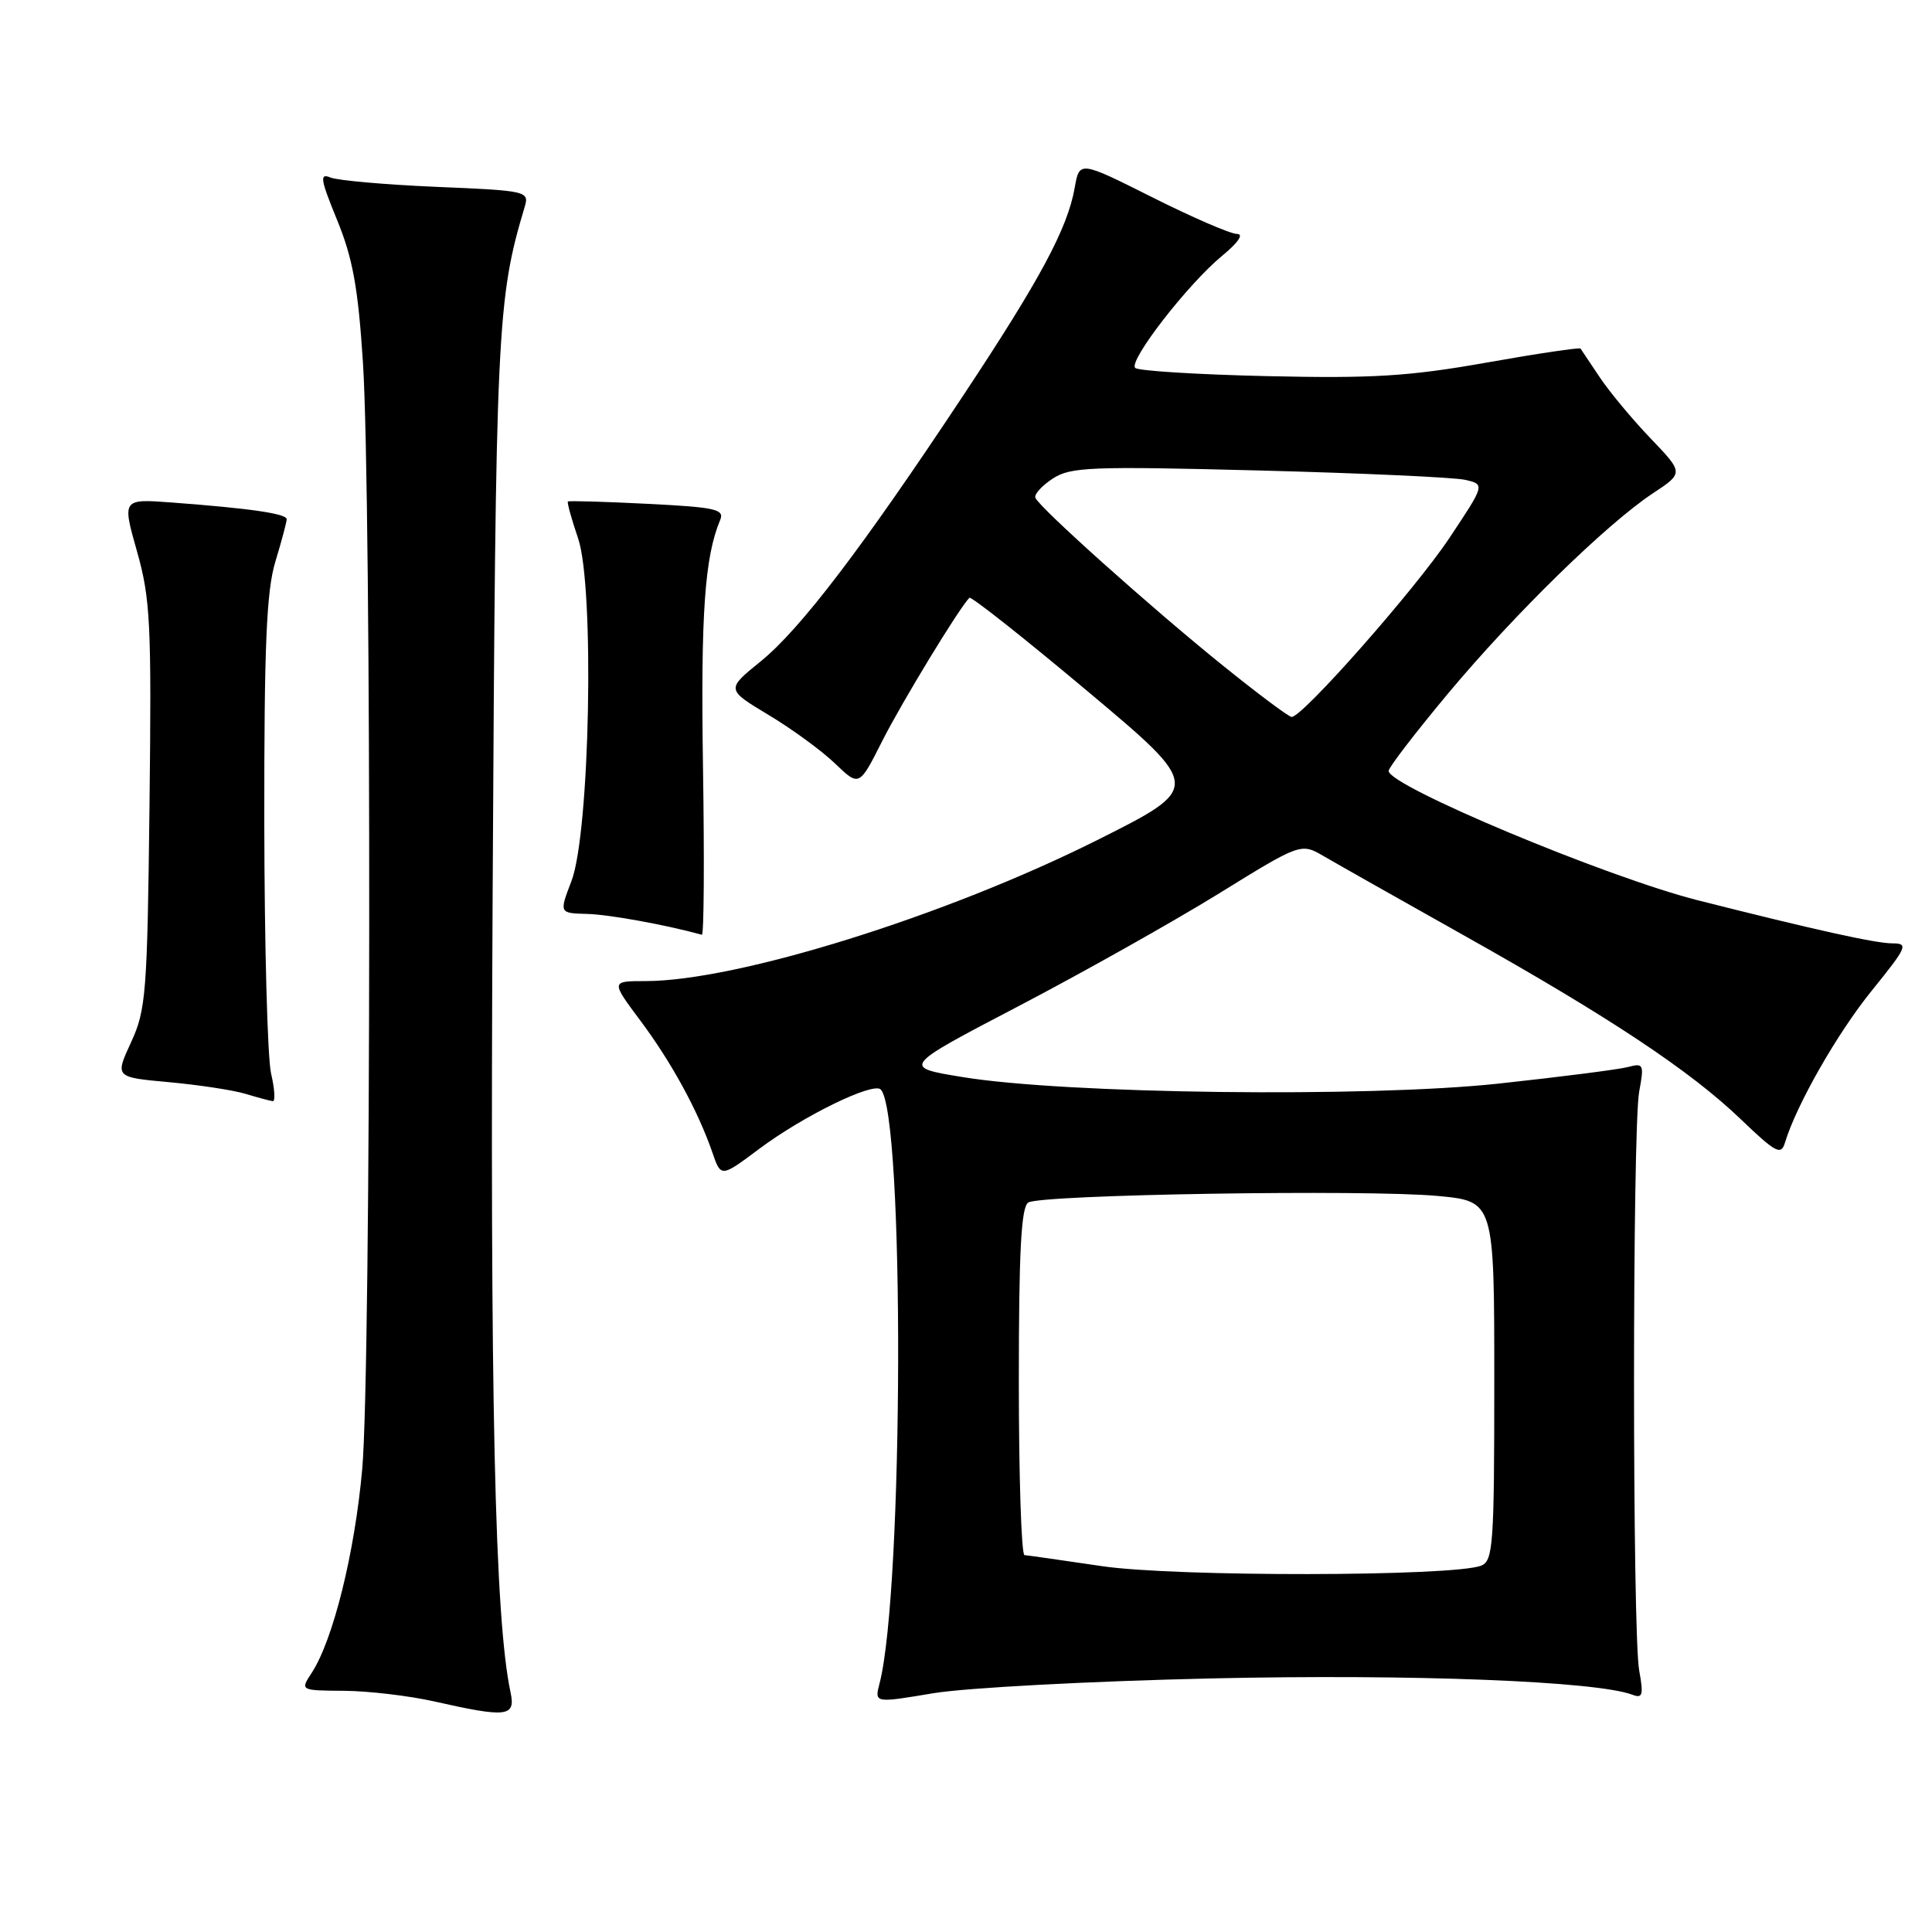 <?xml version="1.0" encoding="UTF-8" standalone="no"?>
<!DOCTYPE svg PUBLIC "-//W3C//DTD SVG 1.1//EN" "http://www.w3.org/Graphics/SVG/1.1/DTD/svg11.dtd" >
<svg xmlns="http://www.w3.org/2000/svg" xmlns:xlink="http://www.w3.org/1999/xlink" version="1.1" viewBox="0 0 256 256">
 <g >
 <path fill="currentColor"
d=" M 67.65 224.25 C 65.56 214.44 64.91 185.52 65.28 118.00 C 65.68 43.34 65.85 39.69 69.53 27.39 C 70.14 25.34 69.80 25.26 57.83 24.76 C 51.05 24.47 44.73 23.91 43.78 23.52 C 42.32 22.91 42.45 23.74 44.67 29.16 C 46.73 34.18 47.45 38.10 48.09 48.00 C 49.25 65.77 49.18 181.31 48.00 194.62 C 47.01 205.75 44.14 217.33 41.29 221.68 C 39.77 224.00 39.77 224.00 45.63 224.04 C 48.86 224.07 54.20 224.70 57.50 225.44 C 67.19 227.63 68.34 227.49 67.65 224.25 Z  M 160.50 222.40 C 187.16 221.80 211.59 222.76 216.33 224.57 C 217.66 225.08 217.79 224.58 217.20 221.34 C 216.29 216.33 216.29 149.66 217.20 144.65 C 217.87 141.02 217.78 140.83 215.70 141.39 C 214.49 141.71 206.75 142.70 198.50 143.59 C 181.13 145.45 141.11 144.96 127.50 142.71 C 119.50 141.40 119.50 141.40 135.00 133.30 C 143.53 128.84 155.42 122.15 161.44 118.44 C 172.38 111.68 172.38 111.68 175.44 113.47 C 177.12 114.45 185.47 119.17 194.00 123.96 C 213.34 134.82 224.01 141.91 230.71 148.35 C 235.29 152.74 236.00 153.12 236.51 151.43 C 238.02 146.42 243.45 136.90 248.03 131.25 C 252.72 125.45 252.92 125.00 250.74 125.00 C 248.54 125.00 240.46 123.21 225.00 119.30 C 212.91 116.24 184.00 104.15 184.00 102.15 C 184.00 101.70 187.54 97.09 191.86 91.91 C 200.70 81.33 212.87 69.44 219.01 65.37 C 223.10 62.67 223.10 62.67 218.70 58.08 C 216.29 55.56 213.26 51.92 211.98 50.00 C 210.70 48.08 209.55 46.36 209.43 46.19 C 209.31 46.02 203.69 46.85 196.95 48.05 C 186.72 49.86 181.92 50.16 167.91 49.84 C 158.67 49.63 150.80 49.14 150.42 48.75 C 149.50 47.83 157.38 37.66 161.91 33.92 C 164.05 32.16 164.85 31.00 163.91 31.00 C 163.06 31.00 158.02 28.82 152.70 26.15 C 143.03 21.30 143.03 21.30 142.40 24.90 C 141.44 30.29 137.84 37.01 127.57 52.50 C 114.24 72.62 106.04 83.38 100.80 87.63 C 96.21 91.35 96.21 91.35 101.85 94.74 C 104.96 96.60 108.93 99.51 110.67 101.19 C 113.85 104.24 113.85 104.24 116.91 98.17 C 119.50 93.05 127.09 80.57 128.45 79.21 C 128.68 78.99 135.71 84.55 144.08 91.57 C 159.30 104.34 159.30 104.34 145.40 111.31 C 125.32 121.37 97.68 130.00 85.51 130.00 C 80.94 130.00 80.94 130.00 84.86 135.25 C 88.98 140.77 92.47 147.16 94.39 152.70 C 95.53 156.02 95.53 156.02 100.56 152.26 C 106.40 147.88 115.68 143.35 116.70 144.36 C 119.87 147.53 119.74 210.78 116.54 223.08 C 115.87 225.67 115.87 225.67 123.68 224.36 C 127.98 223.64 144.55 222.76 160.50 222.40 Z  M 35.92 142.25 C 35.44 140.19 35.04 125.18 35.02 108.91 C 35.00 85.51 35.31 78.29 36.49 74.41 C 37.31 71.71 37.98 69.19 37.99 68.81 C 38.00 68.07 33.32 67.38 22.84 66.59 C 16.18 66.09 16.18 66.09 18.15 73.05 C 19.93 79.34 20.09 82.60 19.81 106.76 C 19.52 131.60 19.35 133.83 17.36 138.12 C 15.23 142.74 15.23 142.74 22.36 143.39 C 26.29 143.75 30.85 144.44 32.50 144.93 C 34.15 145.43 35.79 145.87 36.14 145.91 C 36.50 145.96 36.40 144.31 35.92 142.25 Z  M 93.15 101.57 C 92.84 81.36 93.37 73.80 95.43 68.89 C 96.02 67.48 94.79 67.21 85.80 66.76 C 80.14 66.47 75.39 66.34 75.25 66.45 C 75.12 66.57 75.72 68.76 76.60 71.33 C 78.80 77.80 78.17 110.35 75.72 116.75 C 74.09 121.00 74.09 121.00 77.79 121.10 C 80.69 121.17 88.26 122.55 93.00 123.86 C 93.28 123.94 93.34 113.91 93.15 101.57 Z  M 146.00 207.52 C 140.78 206.75 136.16 206.09 135.75 206.06 C 135.34 206.02 135.00 195.68 135.00 183.06 C 135.00 165.79 135.31 159.93 136.25 159.34 C 137.94 158.28 181.13 157.59 190.50 158.47 C 198.00 159.17 198.00 159.17 198.00 182.98 C 198.00 204.73 197.85 206.84 196.25 207.46 C 192.49 208.91 155.65 208.96 146.00 207.52 Z  M 161.99 88.15 C 152.51 80.51 137.67 67.22 137.19 65.95 C 137.02 65.50 138.05 64.36 139.49 63.42 C 141.85 61.87 144.50 61.77 166.80 62.34 C 180.39 62.69 192.69 63.25 194.14 63.58 C 196.78 64.19 196.78 64.19 192.01 71.35 C 187.50 78.11 172.61 95.00 171.15 95.00 C 170.78 95.00 166.66 91.92 161.99 88.15 Z "/>
</g>
</svg>